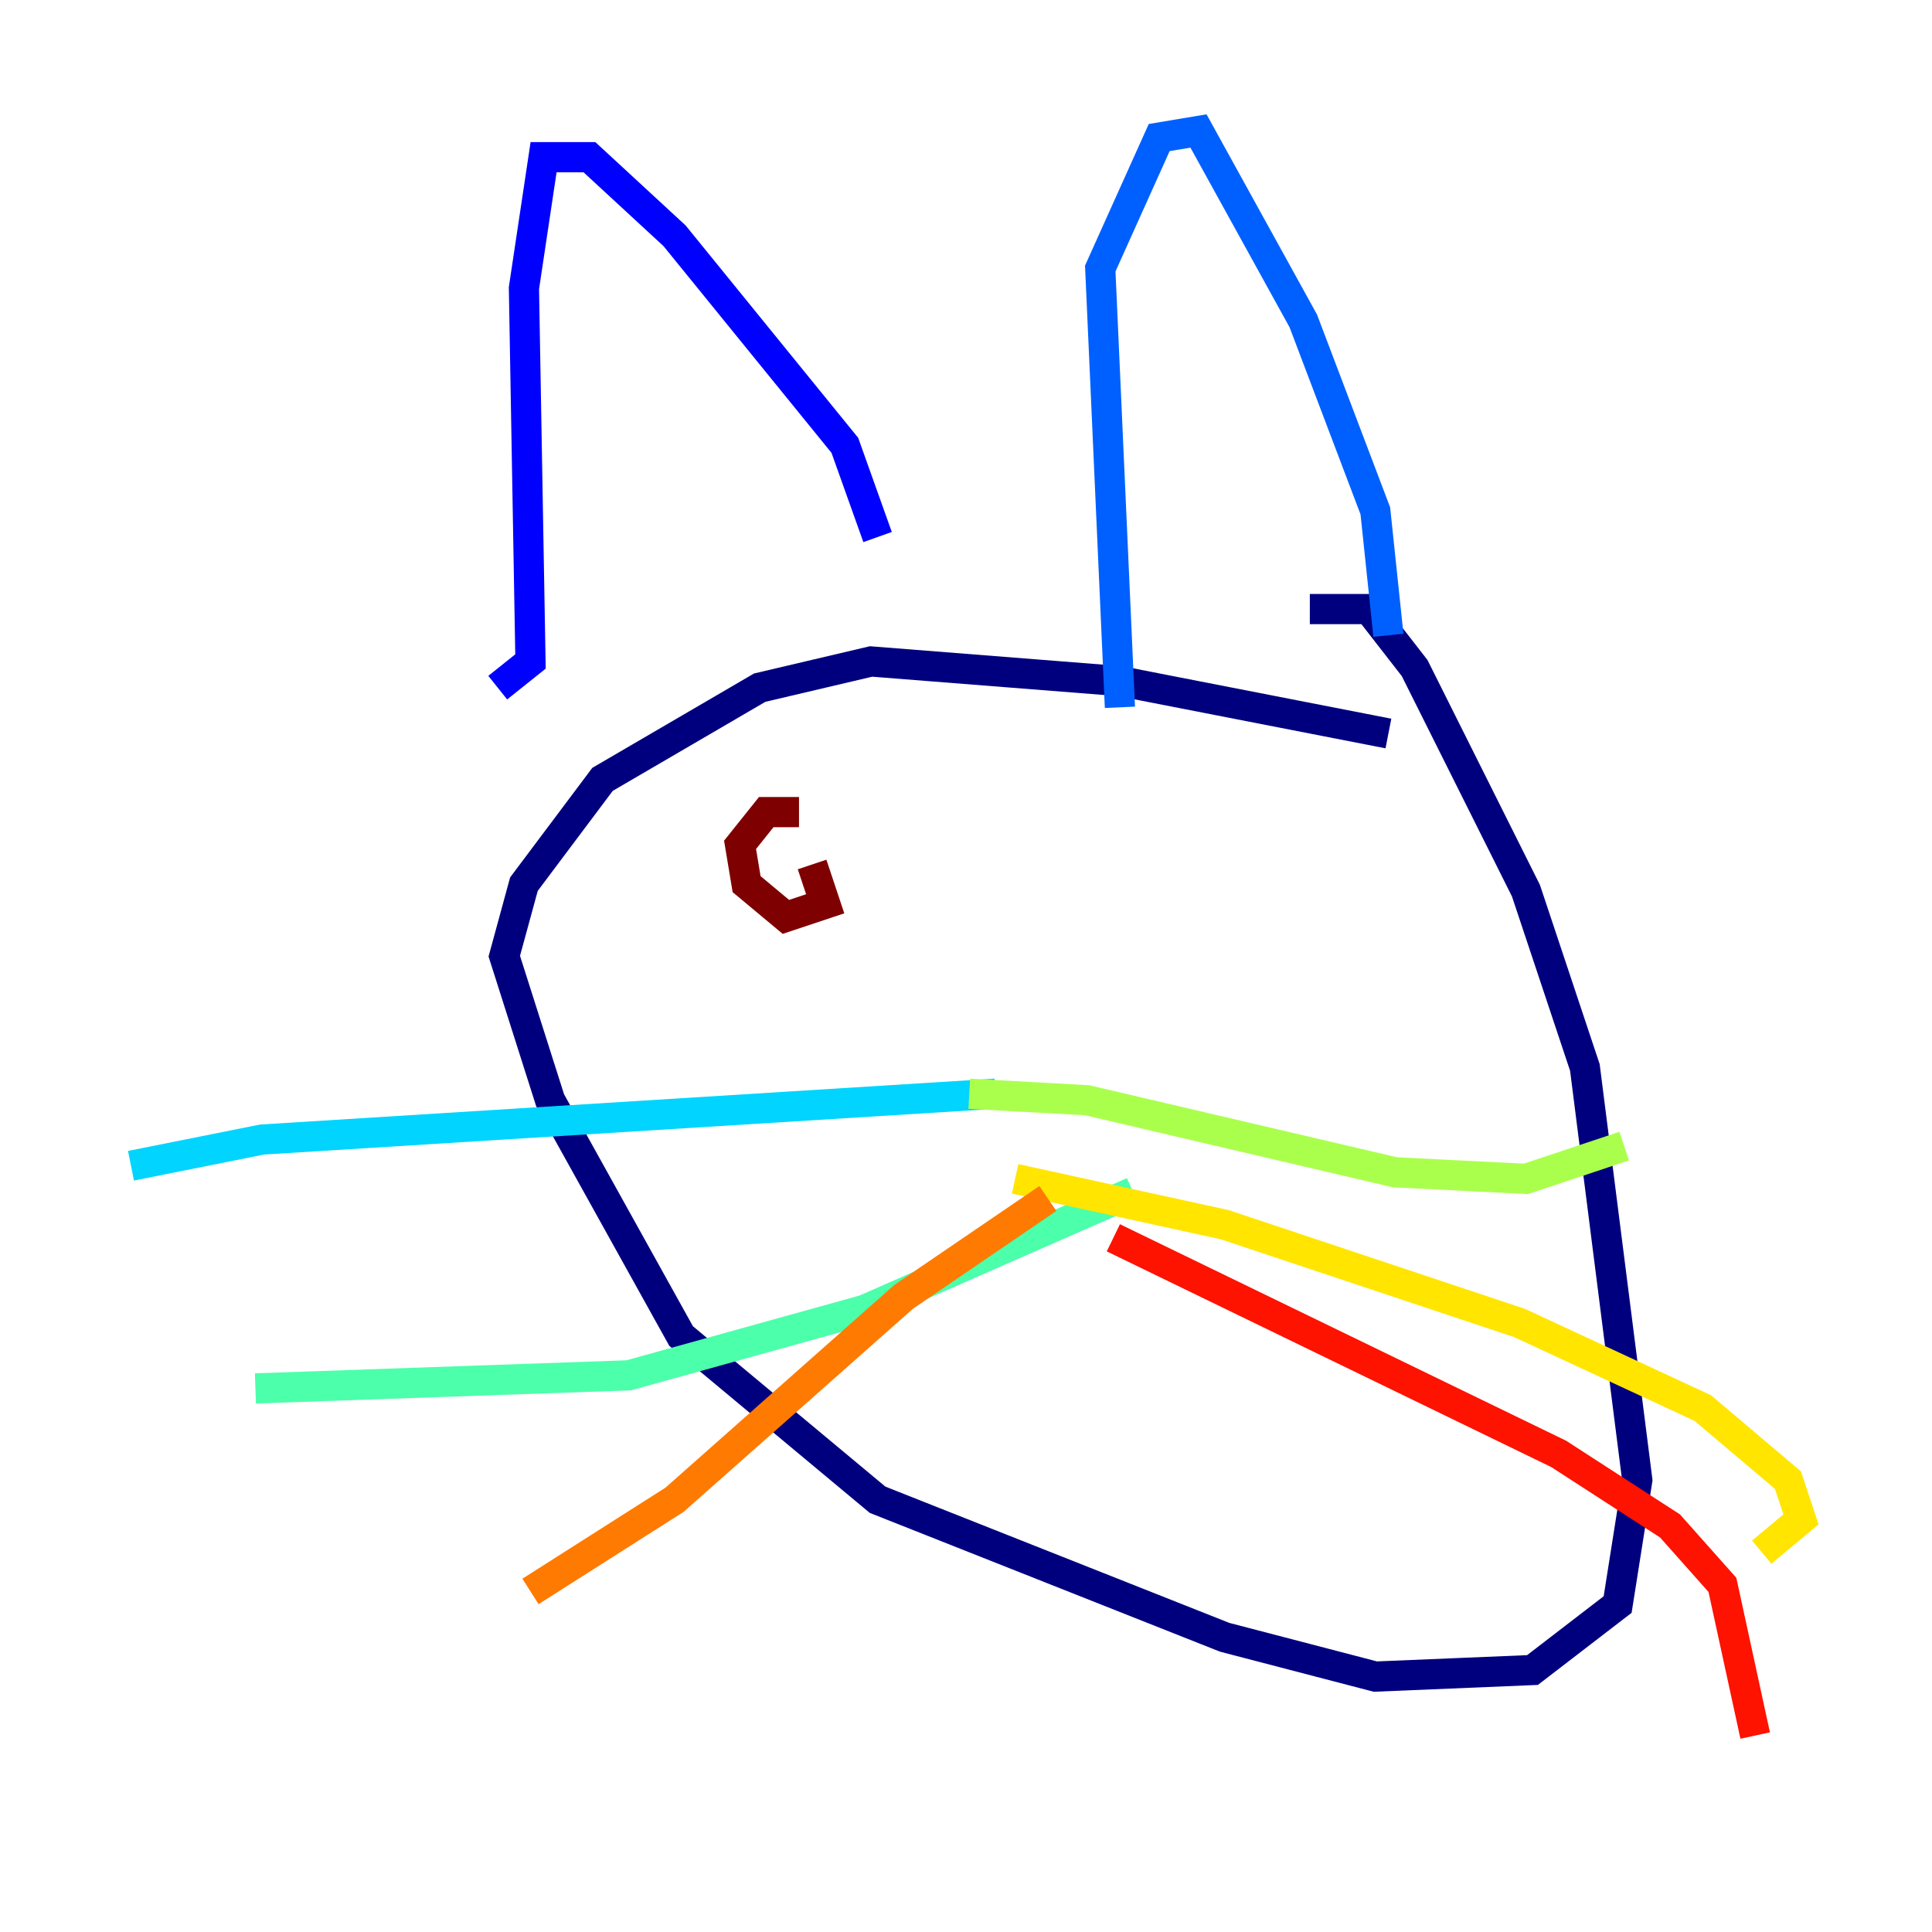 <?xml version="1.0" encoding="utf-8" ?>
<svg baseProfile="tiny" height="128" version="1.2" viewBox="0,0,128,128" width="128" xmlns="http://www.w3.org/2000/svg" xmlns:ev="http://www.w3.org/2001/xml-events" xmlns:xlink="http://www.w3.org/1999/xlink"><defs /><polyline fill="none" points="91.986,48.597 74.197,45.125 57.709,43.824 50.332,45.559 39.919,51.634 34.712,58.576 33.41,63.349 36.447,72.895 45.125,88.515 58.142,99.363 81.139,108.475 91.119,111.078 101.532,110.644 107.173,106.305 108.475,98.061 105.003,70.725 101.098,59.01 93.722,44.258 90.685,40.352 86.78,40.352" stroke="#00007f" stroke-width="2" /><polyline fill="none" points="32.976,45.559 35.146,43.824 34.712,19.091 36.014,10.414 39.051,10.414 44.691,15.62 55.973,29.505 58.142,35.58" stroke="#0000fe" stroke-width="2" /><polyline fill="none" points="74.197,46.861 72.895,17.79 76.8,9.112 79.403,8.678 86.346,21.261 91.119,33.844 91.986,42.088" stroke="#0060ff" stroke-width="2" /><polyline fill="none" points="65.953,72.461 17.356,75.498 8.678,77.234" stroke="#00d4ff" stroke-width="2" /><polyline fill="none" points="75.064,78.969 57.275,86.78 41.654,91.119 16.922,91.986" stroke="#4cffaa" stroke-width="2" /><polyline fill="none" points="64.217,72.461 72.027,72.895 92.42,77.668 101.098,78.102 107.607,75.932" stroke="#aaff4c" stroke-width="2" /><polyline fill="none" points="67.254,78.102 81.139,81.139 100.664,87.647 112.814,93.288 118.454,98.061 119.322,100.664 116.719,102.834" stroke="#ffe500" stroke-width="2" /><polyline fill="none" points="69.424,79.403 59.878,85.912 44.691,99.363 35.146,105.437" stroke="#ff7a00" stroke-width="2" /><polyline fill="none" points="73.763,82.007 103.268,96.325 110.644,101.098 114.115,105.003 116.285,114.983" stroke="#fe1200" stroke-width="2" /><polyline fill="none" points="52.936,53.803 50.766,53.803 49.031,55.973 49.464,58.576 52.068,60.746 54.671,59.878 53.803,57.275" stroke="#7f0000" stroke-width="2" /></svg>